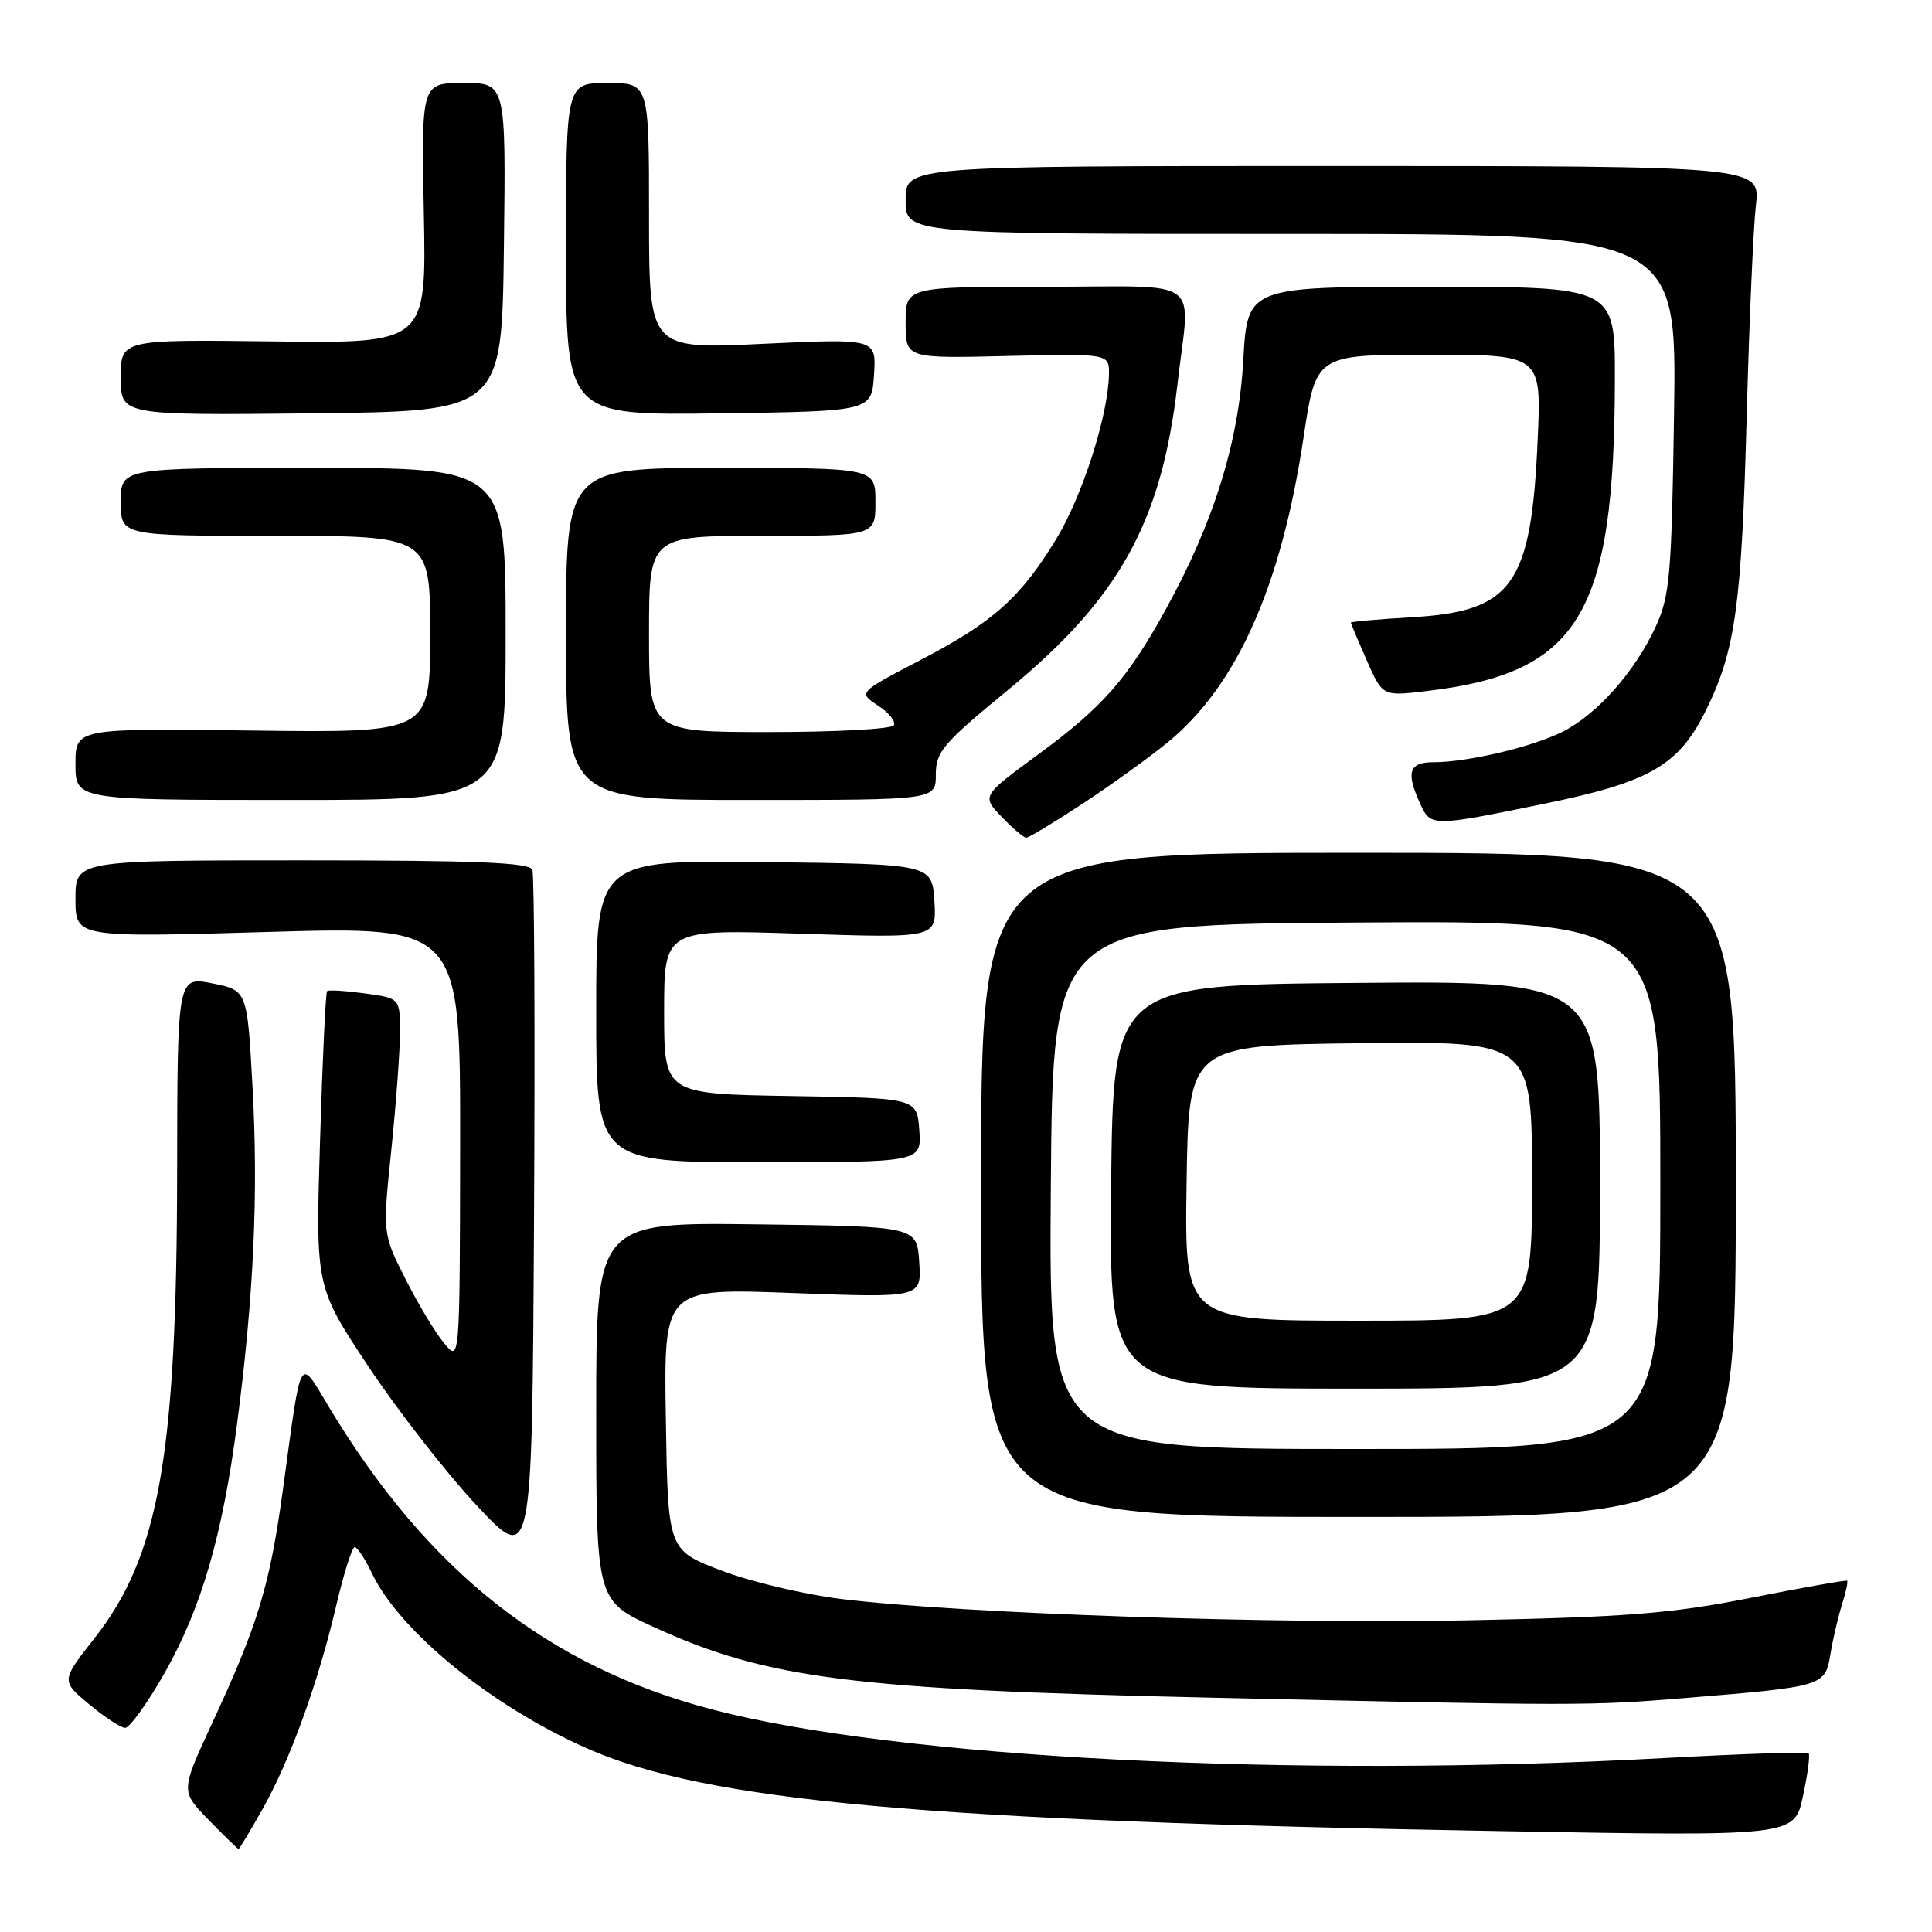 <?xml version="1.0" encoding="UTF-8" standalone="no"?>
<!DOCTYPE svg PUBLIC "-//W3C//DTD SVG 1.1//EN" "http://www.w3.org/Graphics/SVG/1.1/DTD/svg11.dtd" >
<svg xmlns="http://www.w3.org/2000/svg" xmlns:xlink="http://www.w3.org/1999/xlink" version="1.1" viewBox="0 0 256 256">
 <g >
 <path fill="currentColor"
d=" M 34.77 239.75 C 38.44 233.25 42.17 222.93 44.55 212.75 C 45.55 208.49 46.65 205.00 47.00 205.00 C 47.35 205.00 48.37 206.56 49.28 208.46 C 52.95 216.15 65.11 226.06 77.71 231.64 C 93.65 238.69 122.45 241.30 199.13 242.64 C 237.77 243.32 237.77 243.32 238.90 238.01 C 239.53 235.10 239.87 232.53 239.65 232.32 C 239.44 232.10 230.77 232.39 220.38 232.96 C 171.21 235.64 118.87 232.96 94.28 226.49 C 72.64 220.80 56.71 208.22 43.63 186.51 C 39.56 179.75 40.00 178.97 37.51 197.23 C 35.74 210.15 34.23 215.15 28.07 228.42 C 23.93 237.35 23.93 237.35 27.67 241.17 C 29.72 243.28 31.50 245.00 31.61 245.00 C 31.72 245.00 33.14 242.64 34.77 239.75 Z  M 21.77 221.75 C 26.68 213.11 29.48 203.51 31.43 188.54 C 33.62 171.75 34.25 158.15 33.46 144.03 C 32.76 131.22 32.76 131.22 28.13 130.30 C 23.50 129.39 23.50 129.39 23.47 155.44 C 23.42 192.94 21.06 206.21 12.50 217.10 C 8.09 222.72 8.09 222.72 11.79 225.81 C 13.83 227.51 15.98 228.92 16.57 228.95 C 17.16 228.98 19.50 225.74 21.77 221.75 Z  M 223.50 224.98 C 241.72 223.48 241.84 223.44 242.55 219.14 C 242.88 217.14 243.57 214.19 244.08 212.59 C 244.59 210.99 244.89 209.58 244.75 209.46 C 244.61 209.34 238.88 210.36 232.00 211.72 C 221.43 213.81 215.64 214.27 194.50 214.70 C 168.95 215.22 127.56 213.82 111.59 211.89 C 106.69 211.30 99.49 209.60 95.59 208.11 C 88.50 205.40 88.50 205.40 88.23 188.04 C 87.95 170.68 87.95 170.68 105.03 171.33 C 122.11 171.97 122.11 171.97 121.80 167.24 C 121.50 162.50 121.50 162.50 100.25 162.23 C 79.00 161.96 79.00 161.96 79.00 187.04 C 79.00 212.11 79.00 212.11 86.69 215.62 C 101.72 222.47 113.01 223.89 160.50 224.95 C 209.27 226.04 210.66 226.04 223.50 224.98 Z  M 70.54 115.25 C 70.17 114.29 63.13 114.00 40.03 114.00 C 10.00 114.00 10.00 114.00 10.00 119.11 C 10.00 124.23 10.00 124.23 35.50 123.49 C 61.00 122.75 61.00 122.75 60.97 151.63 C 60.93 180.50 60.93 180.50 58.86 178.00 C 57.71 176.63 55.41 172.80 53.74 169.50 C 50.70 163.50 50.70 163.50 51.85 152.39 C 52.48 146.28 53.00 139.25 53.00 136.77 C 53.00 132.27 53.00 132.27 48.34 131.63 C 45.77 131.28 43.52 131.14 43.34 131.33 C 43.15 131.51 42.73 140.40 42.41 151.08 C 41.81 170.50 41.81 170.50 48.80 181.04 C 52.64 186.83 59.10 195.12 63.14 199.45 C 70.50 207.32 70.50 207.32 70.76 161.91 C 70.90 136.94 70.81 115.94 70.54 115.25 Z  M 230.00 157.00 C 230.00 113.00 230.00 113.00 180.00 113.00 C 130.00 113.00 130.00 113.00 130.00 157.00 C 130.00 201.00 130.00 201.00 180.00 201.00 C 230.00 201.00 230.00 201.00 230.00 157.00 Z  M 121.81 149.75 C 121.50 145.50 121.50 145.50 104.75 145.23 C 88.00 144.95 88.00 144.95 88.00 134.04 C 88.00 123.13 88.00 123.13 106.06 123.72 C 124.12 124.31 124.12 124.31 123.81 119.41 C 123.50 114.50 123.50 114.50 101.25 114.23 C 79.00 113.96 79.00 113.96 79.00 133.98 C 79.00 154.00 79.00 154.00 100.56 154.00 C 122.11 154.00 122.11 154.00 121.81 149.75 Z  M 143.44 106.50 C 147.20 104.03 152.30 100.36 154.76 98.34 C 163.90 90.85 169.77 77.67 172.73 57.95 C 174.37 47.00 174.37 47.00 189.31 47.00 C 204.25 47.00 204.25 47.00 203.75 58.25 C 202.90 77.54 200.44 81.02 187.04 81.79 C 182.62 82.05 179.00 82.37 179.00 82.50 C 179.00 82.64 179.95 84.88 181.10 87.50 C 183.20 92.25 183.20 92.25 188.85 91.59 C 209.26 89.21 213.93 81.53 213.98 50.25 C 214.00 38.00 214.00 38.00 189.65 38.00 C 165.29 38.00 165.29 38.00 164.74 47.75 C 164.13 58.62 160.86 69.14 154.48 80.73 C 149.43 89.92 146.08 93.73 137.55 99.98 C 130.08 105.47 130.08 105.47 132.72 108.23 C 134.18 109.76 135.65 111.00 135.98 111.00 C 136.32 111.00 139.67 108.98 143.44 106.50 Z  M 204.34 106.56 C 218.71 103.63 222.49 101.44 226.16 93.89 C 229.97 86.06 230.78 80.10 231.45 55.00 C 231.78 42.62 232.33 30.14 232.66 27.25 C 233.28 22.00 233.28 22.00 176.64 22.00 C 120.00 22.00 120.00 22.00 120.00 26.50 C 120.00 31.00 120.00 31.00 171.09 31.00 C 222.18 31.00 222.18 31.00 221.82 54.75 C 221.50 76.27 221.27 78.93 219.38 83.05 C 216.68 88.94 211.63 94.64 207.09 96.94 C 203.10 98.96 194.48 101.00 189.95 101.00 C 186.70 101.00 186.27 102.30 188.16 106.45 C 189.58 109.56 189.65 109.56 204.34 106.56 Z  M 67.00 84.00 C 67.00 62.00 67.00 62.00 41.50 62.00 C 16.00 62.00 16.00 62.00 16.00 66.50 C 16.00 71.00 16.00 71.00 36.50 71.00 C 57.00 71.00 57.00 71.00 57.00 84.05 C 57.00 97.10 57.00 97.10 33.50 96.80 C 10.00 96.50 10.00 96.50 10.00 101.25 C 10.00 106.00 10.00 106.00 38.50 106.00 C 67.00 106.00 67.00 106.00 67.00 84.00 Z  M 124.00 102.65 C 124.00 99.62 124.94 98.51 133.57 91.42 C 148.33 79.27 153.92 69.19 156.02 50.92 C 157.69 36.39 159.87 38.00 138.50 38.00 C 120.00 38.00 120.00 38.00 120.00 42.75 C 120.00 47.50 120.00 47.50 133.50 47.17 C 147.00 46.85 147.00 46.85 146.94 49.67 C 146.83 55.07 143.43 65.69 140.00 71.35 C 135.25 79.18 131.62 82.43 121.98 87.45 C 113.71 91.76 113.71 91.76 116.34 93.49 C 117.80 94.44 118.74 95.62 118.43 96.11 C 118.13 96.60 110.71 97.00 101.94 97.00 C 86.00 97.00 86.00 97.00 86.00 84.00 C 86.00 71.00 86.00 71.00 101.00 71.00 C 116.00 71.00 116.00 71.00 116.00 66.50 C 116.00 62.00 116.00 62.00 95.50 62.00 C 75.00 62.00 75.00 62.00 75.00 84.00 C 75.00 106.00 75.00 106.00 99.50 106.00 C 124.00 106.00 124.00 106.00 124.00 102.65 Z  M 66.77 32.75 C 67.04 11.00 67.04 11.00 61.43 11.00 C 55.83 11.00 55.83 11.00 56.16 28.25 C 56.50 45.50 56.50 45.50 36.25 45.24 C 16.00 44.99 16.00 44.99 16.00 50.01 C 16.00 55.03 16.00 55.03 41.25 54.77 C 66.50 54.50 66.50 54.50 66.77 32.75 Z  M 115.81 49.67 C 116.12 44.85 116.12 44.85 101.06 45.56 C 86.00 46.28 86.00 46.28 86.00 28.64 C 86.00 11.00 86.00 11.00 80.50 11.00 C 75.00 11.00 75.00 11.00 75.00 33.02 C 75.00 55.04 75.00 55.04 95.25 54.77 C 115.50 54.50 115.50 54.50 115.81 49.67 Z  M 139.24 157.25 C 139.50 122.50 139.50 122.50 179.75 122.24 C 220.00 121.98 220.00 121.98 220.00 156.99 C 220.00 192.00 220.00 192.00 179.49 192.00 C 138.97 192.00 138.97 192.00 139.24 157.25 Z  M 212.00 156.99 C 212.00 129.97 212.00 129.97 179.75 130.24 C 147.50 130.50 147.50 130.50 147.23 157.25 C 146.97 184.00 146.97 184.00 179.48 184.00 C 212.00 184.00 212.00 184.00 212.00 156.99 Z  M 157.23 156.75 C 157.50 138.50 157.50 138.50 180.25 138.23 C 203.00 137.96 203.00 137.96 203.00 156.48 C 203.00 175.00 203.00 175.00 179.98 175.00 C 156.95 175.00 156.95 175.00 157.23 156.75 Z "/>
</g>
</svg>